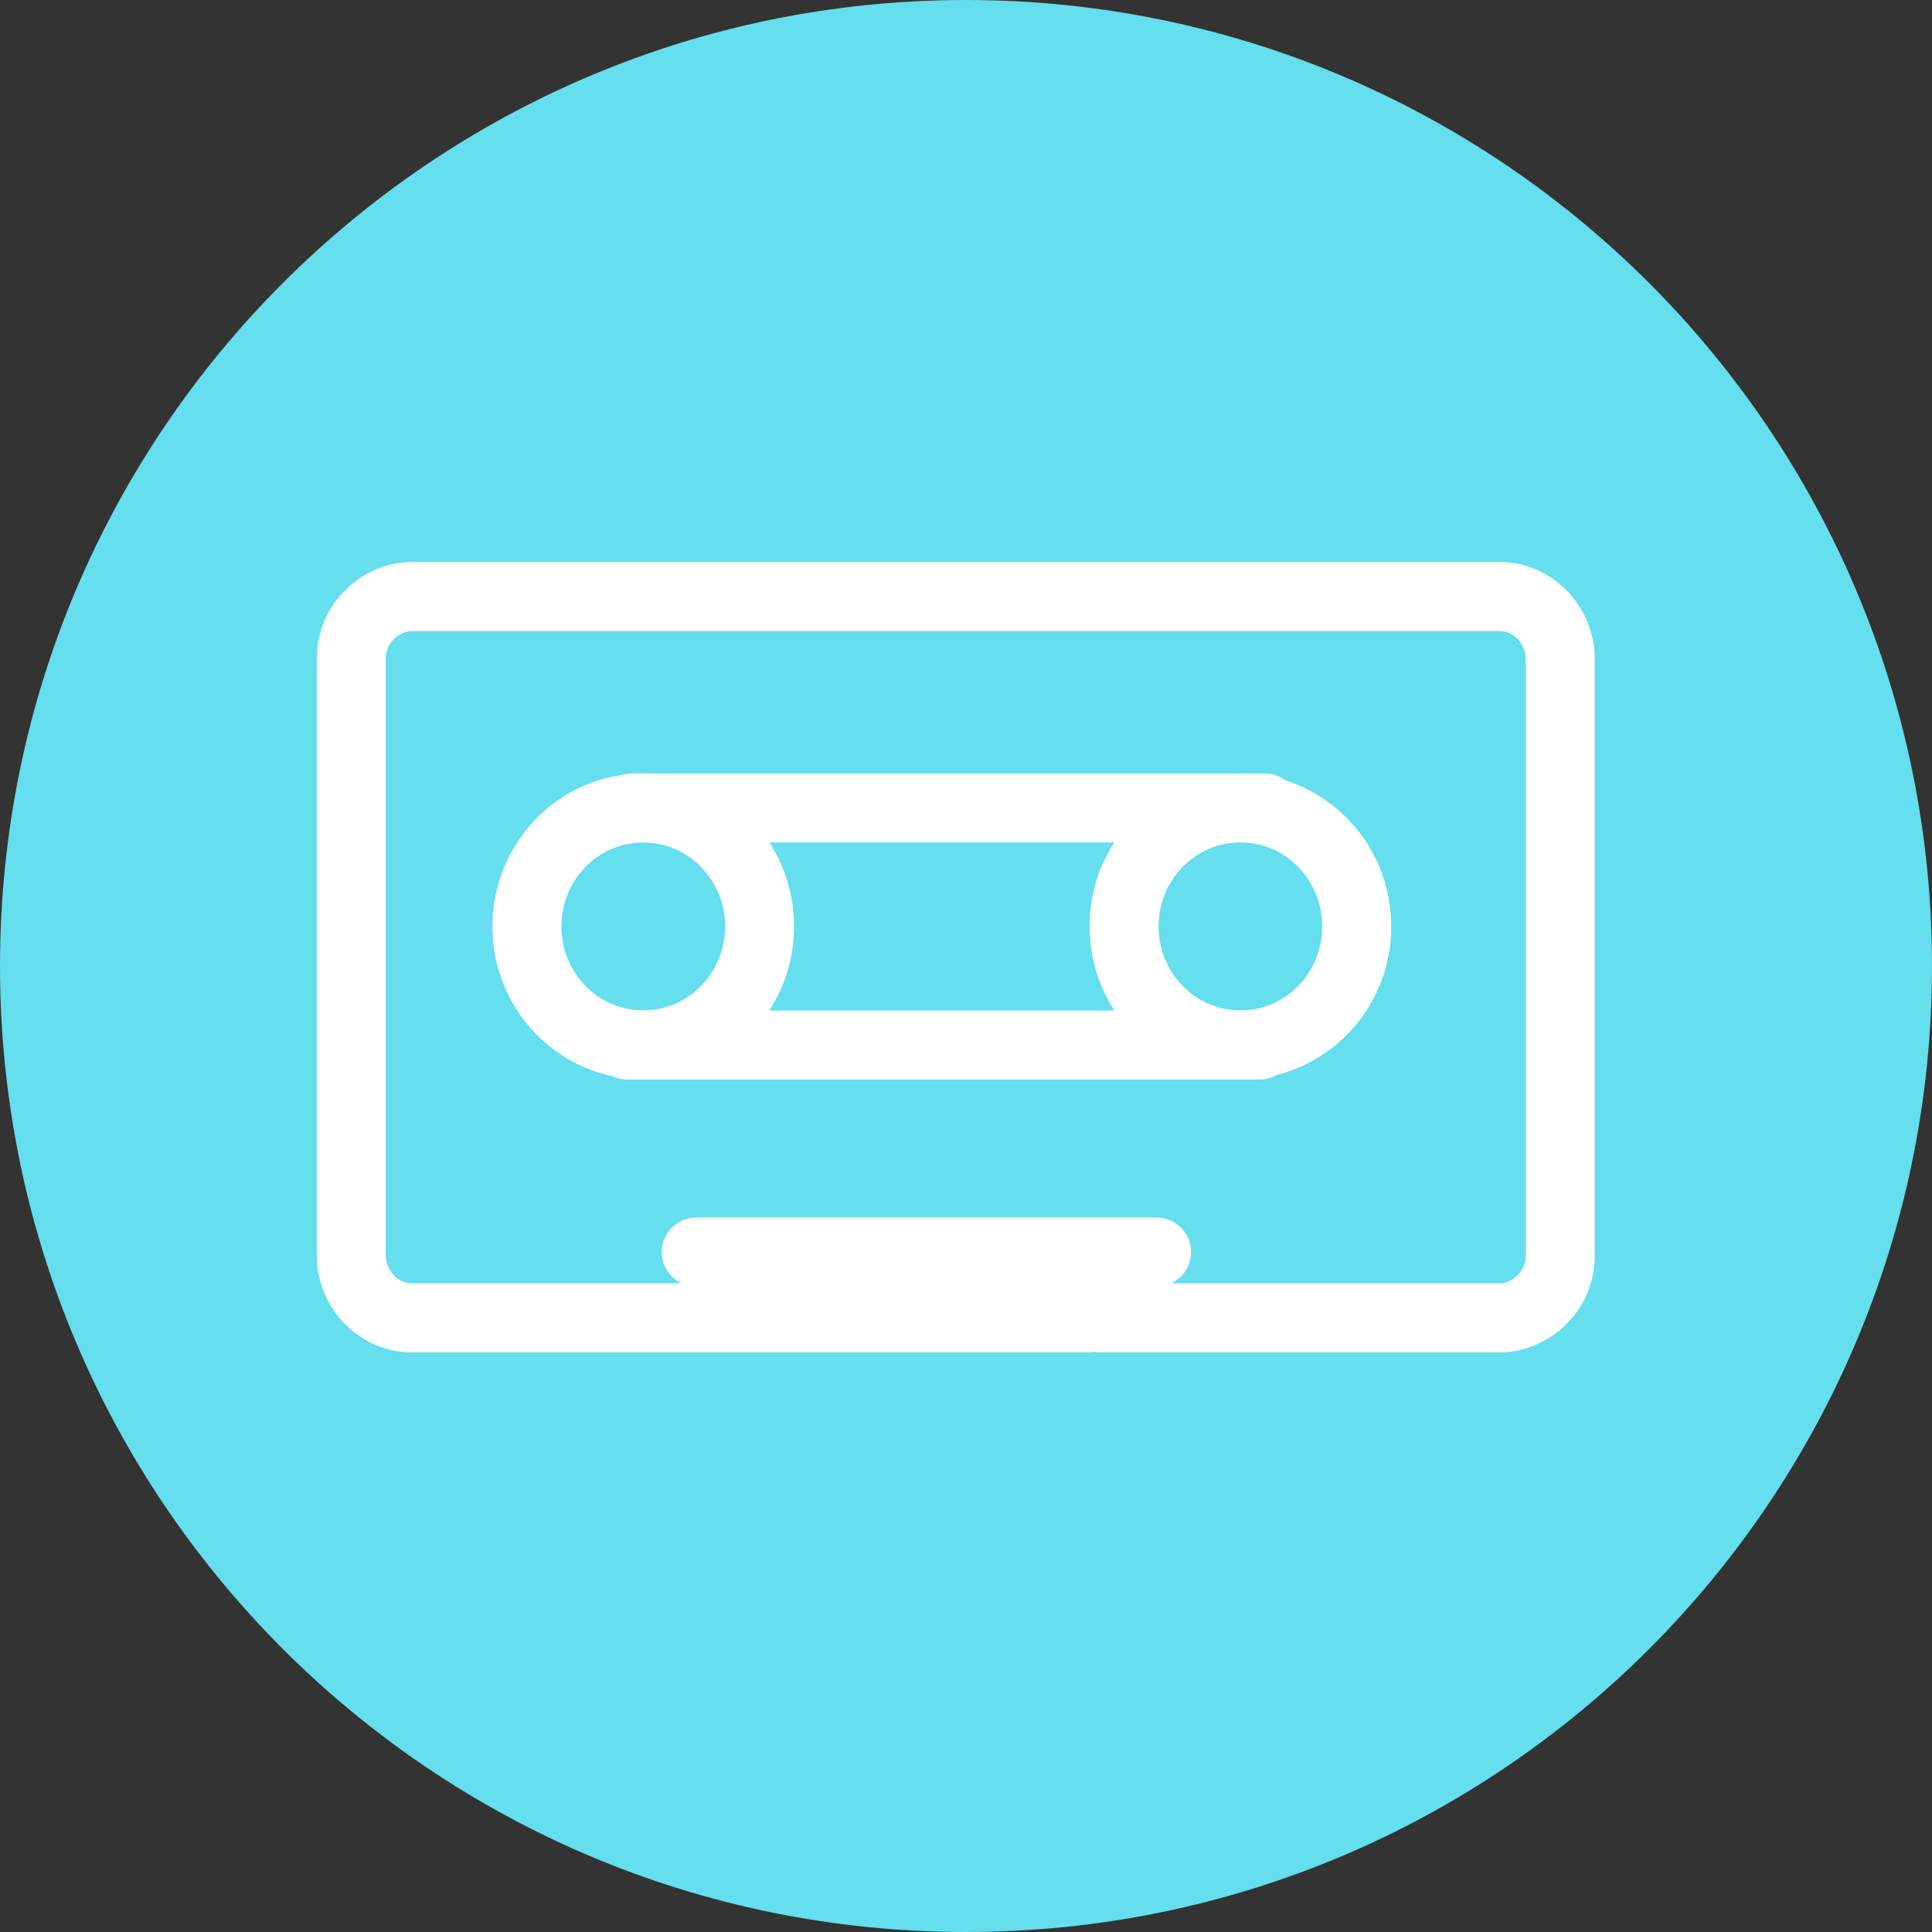 <?xml version="1.0" encoding="UTF-8"?>
<svg width="56px" height="56px" viewBox="0 0 56 56" version="1.1" xmlns="http://www.w3.org/2000/svg" xmlns:xlink="http://www.w3.org/1999/xlink">
    <rect x="0" y="0" width="56" height="56" fill="#333333" stroke="none"/>
    <!-- Generator: Sketch 52.6 (67491) - http://www.bohemiancoding.com/sketch -->
    <title>073-C</title>
    <desc>Created with Sketch.</desc>
    <g id="icons" stroke="none" stroke-width="1" fill="none" fill-rule="evenodd">
        <g id="icons_DSGN-1385" transform="translate(-1038, -1199)">
            <g id="073-C" transform="translate(1038, 1199)">
                <path d="M56,28 C56,43.464 43.463,56 28,56 C12.536,56 0,43.464 0,28 C0,12.536 12.536,0 28,0 C43.463,0 56,12.536 56,28" id="Fill-75" fill="#65DEED"></path>
                <g id="Group-4" transform="translate(10.182, 17.291)" stroke="#FFFFFF" stroke-linecap="round" stroke-linejoin="round" stroke-width="2">
                    <ellipse id="Oval" cx="25.772" cy="9.562" rx="3.372" ry="3.435"></ellipse>
                    <ellipse id="Oval" cx="8.463" cy="9.562" rx="3.372" ry="3.435"></ellipse>
                    <path d="M10,19 L23.342,19" id="Shape"></path>
                    <path d="M8,13 L26.327,13" id="Shape"></path>
                    <path d="M8.145,6.127 L26.473,6.127" id="Shape"></path>
                    <path d="M21.406,20.907 L1.759,20.907 C0.733,20.907 0,20.011 0,19.115 L0,1.792 C0,0.747 0.88,0 1.759,0 L33.282,0 C34.309,0 35.042,0.896 35.042,1.792 L35.042,19.115 C35.042,20.16 34.162,20.907 33.282,20.907 L21.699,20.907" id="Shape"></path>
                </g>
            </g>
        </g>
    </g>
</svg>